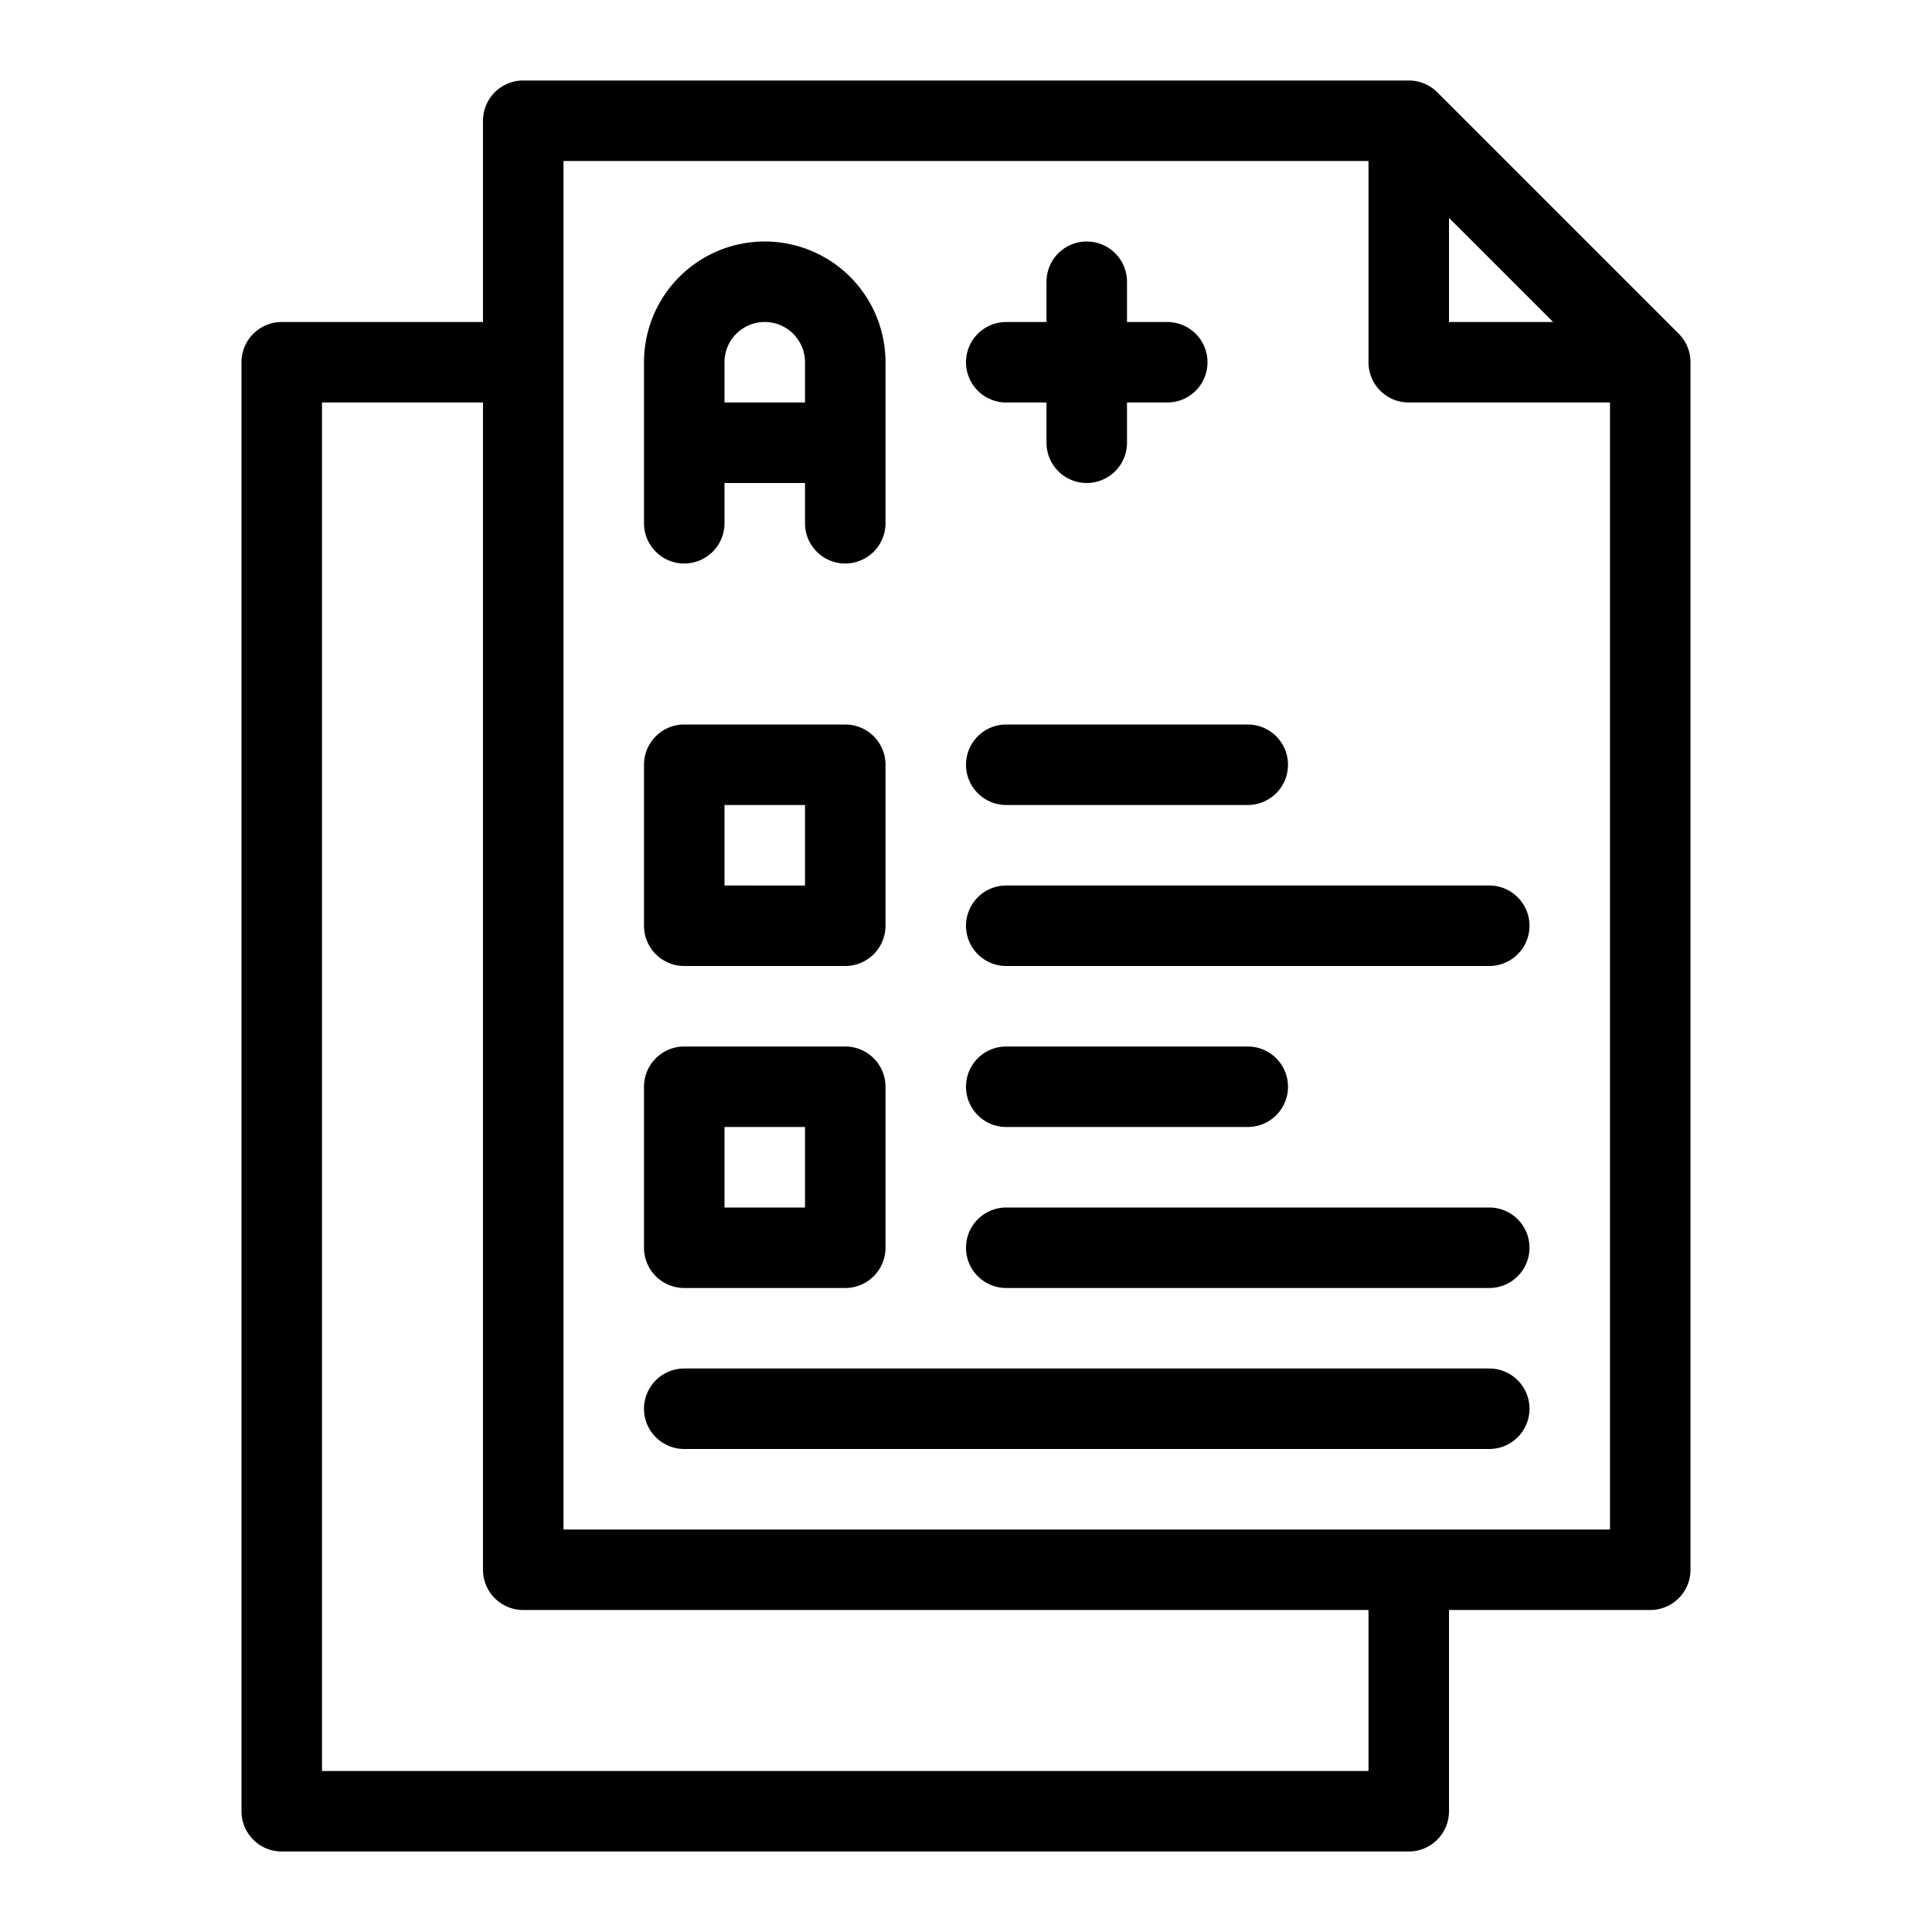 <svg xmlns="http://www.w3.org/2000/svg" version="1.1" xmlns:xlink="http://www.w3.org/1999/xlink" width="512" height="512" x="0" y="0" viewBox="0 0 24 24" style="enable-background:new 0 0 512 512" xml:space="preserve" class=""><g><g xmlns="http://www.w3.org/2000/svg"><path d="M20.854,4.146l-3-3A.5.5,0,0,0,17.5,1H6.5a.5.5,0,0,0-.5.5V4H3.5a.5.5,0,0,0-.5.5v18a.5.5,0,0,0,.5.5h14a.5.5,0,0,0,.5-.5V20h2.5a.5.5,0,0,0,.5-.5V4.5A.5.5,0,0,0,20.854,4.146ZM18,2.707,19.293,4H18ZM17,22H4V5H6V19.5a.5.5,0,0,0,.5.5H17ZM7,19V2H17V4.5a.5.5,0,0,0,.5.5H20V19Z" fill="#000000" data-original="#000000" class=""></path><path d="M8.5,7A.5.5,0,0,0,9,6.5V6h1v.5a.5.5,0,0,0,1,0v-2a1.5,1.5,0,0,0-3,0v2A.5.5,0,0,0,8.5,7Zm1-3a.5.5,0,0,1,.5.5V5H9V4.5A.5.5,0,0,1,9.5,4Z" fill="#000000" data-original="#000000" class=""></path><path d="M12.5,5H13v.5a.5.5,0,0,0,1,0V5h.5a.5.5,0,0,0,0-1H14V3.5a.5.5,0,0,0-1,0V4h-.5a.5.5,0,0,0,0,1Z" fill="#000000" data-original="#000000" class=""></path><path d="M8.5,16h2a.5.5,0,0,0,.5-.5v-2a.5.5,0,0,0-.5-.5h-2a.5.5,0,0,0-.5.5v2A.5.5,0,0,0,8.5,16ZM9,14h1v1H9Z" fill="#000000" data-original="#000000" class=""></path><path d="M12.5,14h3a.5.5,0,0,0,0-1h-3a.5.5,0,0,0,0,1Z" fill="#000000" data-original="#000000" class=""></path><path d="M18.5,15h-6a.5.5,0,0,0,0,1h6a.5.5,0,0,0,0-1Z" fill="#000000" data-original="#000000" class=""></path><path d="M8.5,12h2a.5.5,0,0,0,.5-.5v-2a.5.5,0,0,0-.5-.5h-2a.5.5,0,0,0-.5.5v2A.5.5,0,0,0,8.5,12ZM9,10h1v1H9Z" fill="#000000" data-original="#000000" class=""></path><path d="M12.5,10h3a.5.5,0,0,0,0-1h-3a.5.5,0,0,0,0,1Z" fill="#000000" data-original="#000000" class=""></path><path d="M18.5,11h-6a.5.5,0,0,0,0,1h6a.5.5,0,0,0,0-1Z" fill="#000000" data-original="#000000" class=""></path><path d="M18.5,17H8.5a.5.5,0,0,0,0,1h10a.5.5,0,0,0,0-1Z" fill="#000000" data-original="#000000" class=""></path></g></g></svg>